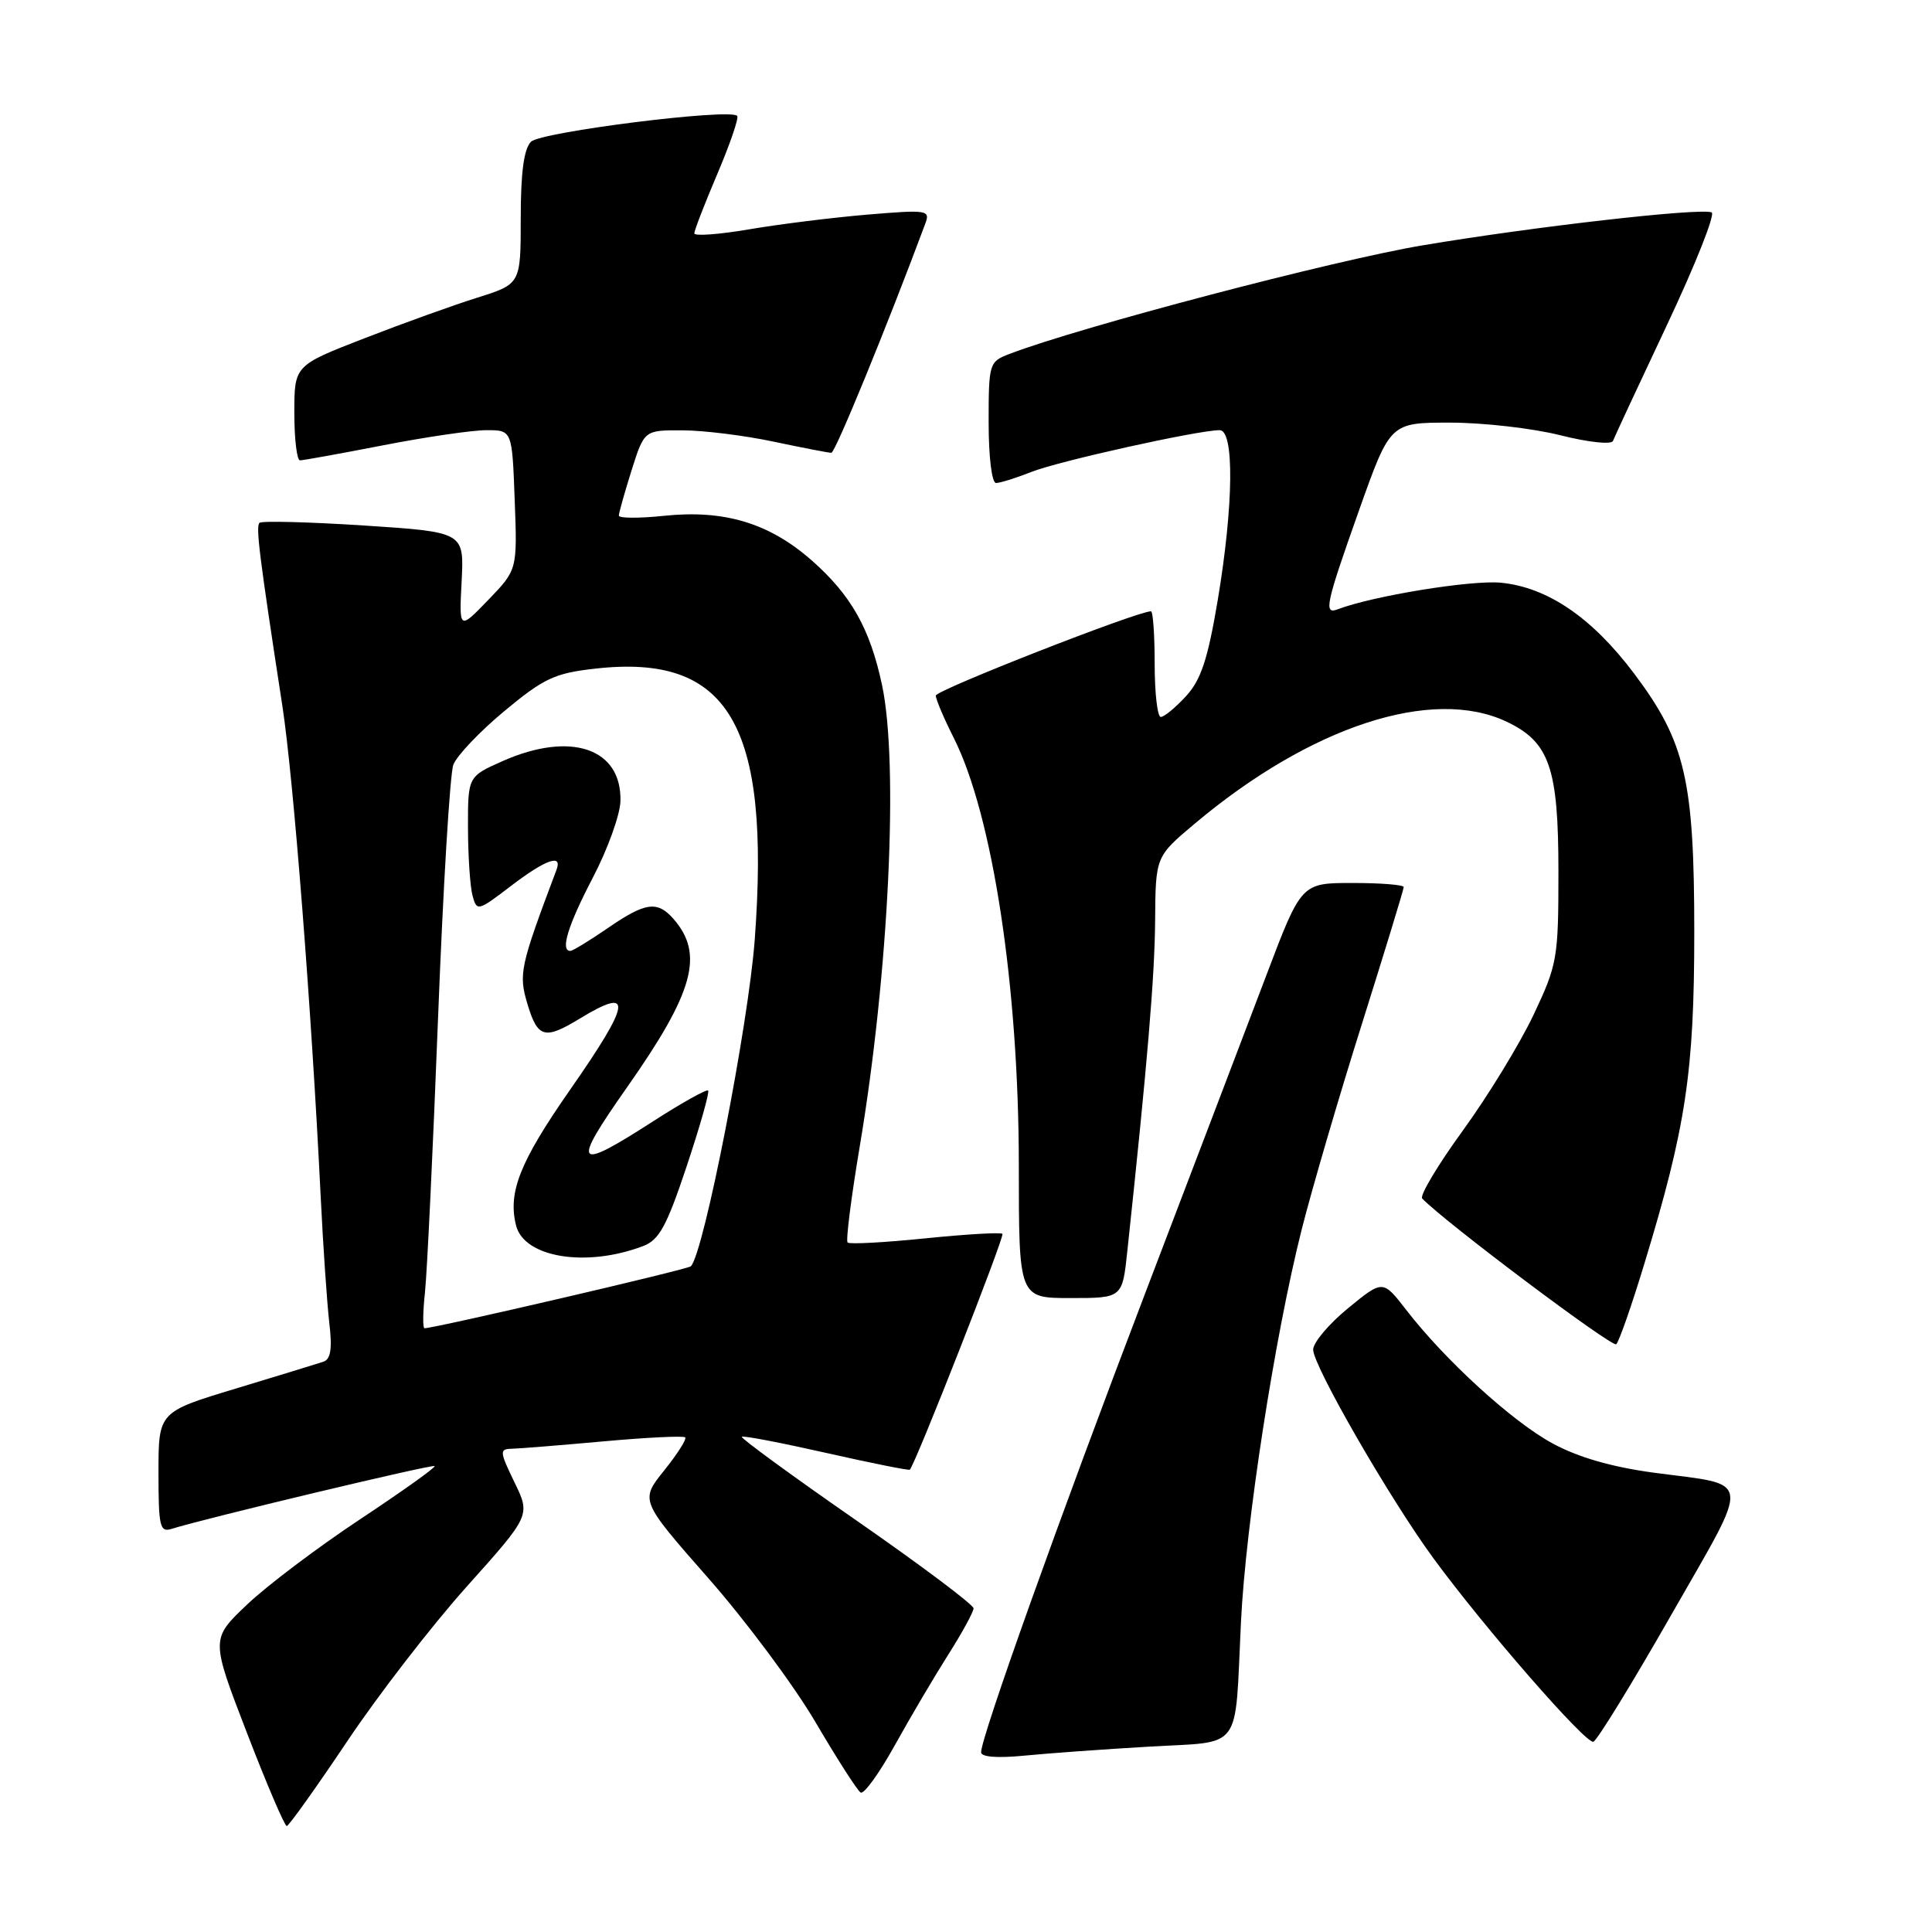 <?xml version="1.0" encoding="UTF-8" standalone="no"?>
<!DOCTYPE svg PUBLIC "-//W3C//DTD SVG 1.1//EN" "http://www.w3.org/Graphics/SVG/1.1/DTD/svg11.dtd" >
<svg xmlns="http://www.w3.org/2000/svg" xmlns:xlink="http://www.w3.org/1999/xlink" version="1.1" viewBox="0 0 256 256">
 <g >
 <path fill="currentColor"
d=" M 46.00 230.74 C 50.12 224.58 57.28 215.32 61.90 210.17 C 70.30 200.79 70.30 200.79 68.16 196.39 C 66.21 192.37 66.17 192.00 67.76 191.97 C 68.72 191.95 74.20 191.51 79.94 190.99 C 85.69 190.47 90.57 190.23 90.79 190.46 C 91.02 190.68 89.76 192.66 88.01 194.84 C 84.81 198.82 84.81 198.82 93.85 209.11 C 98.83 214.77 105.23 223.37 108.07 228.22 C 110.92 233.07 113.60 237.25 114.04 237.52 C 114.47 237.79 116.51 234.97 118.57 231.25 C 120.63 227.54 123.82 222.13 125.66 219.23 C 127.50 216.33 129.00 213.58 129.00 213.11 C 129.00 212.64 122.02 207.40 113.48 201.47 C 104.95 195.55 98.11 190.55 98.29 190.38 C 98.46 190.20 103.50 191.17 109.48 192.52 C 115.46 193.87 120.45 194.87 120.56 194.74 C 121.38 193.80 133.15 163.81 132.83 163.49 C 132.60 163.27 128.00 163.54 122.59 164.09 C 117.19 164.64 112.56 164.89 112.31 164.64 C 112.06 164.39 112.79 158.63 113.93 151.85 C 117.76 129.04 119.10 101.28 116.88 90.80 C 115.29 83.31 112.78 78.85 107.55 74.25 C 101.93 69.31 95.97 67.51 87.97 68.35 C 84.69 68.69 82.00 68.68 82.00 68.32 C 82.00 67.97 82.76 65.27 83.68 62.34 C 85.37 57.00 85.37 57.00 90.43 57.02 C 93.22 57.03 98.65 57.70 102.50 58.52 C 106.35 59.33 109.79 60.00 110.16 60.00 C 110.67 60.00 117.55 43.22 122.61 29.62 C 123.28 27.84 122.87 27.77 114.91 28.44 C 110.28 28.83 103.24 29.71 99.25 30.39 C 95.26 31.07 92.00 31.31 92.00 30.92 C 92.00 30.53 93.38 26.97 95.07 23.00 C 96.75 19.04 97.93 15.60 97.68 15.35 C 96.67 14.33 71.66 17.48 70.36 18.78 C 69.42 19.72 69.00 22.85 69.00 28.89 C 69.00 37.63 69.00 37.63 63.25 39.44 C 60.09 40.43 53.34 42.86 48.25 44.84 C 39.00 48.43 39.00 48.43 39.00 54.72 C 39.00 58.17 39.34 61.00 39.75 61.00 C 40.16 61.00 45.13 60.10 50.79 59.00 C 56.44 57.90 62.60 57.00 64.46 57.00 C 67.86 57.00 67.86 57.00 68.20 66.25 C 68.55 75.50 68.55 75.50 64.69 79.50 C 60.83 83.50 60.83 83.50 61.17 77.00 C 61.50 70.50 61.50 70.50 48.20 69.63 C 40.88 69.16 34.67 69.00 34.38 69.28 C 33.88 69.79 34.35 73.61 37.41 93.50 C 38.89 103.15 41.27 133.63 42.49 158.50 C 42.81 165.10 43.33 172.64 43.63 175.25 C 44.04 178.72 43.83 180.11 42.84 180.44 C 42.10 180.69 36.89 182.28 31.25 183.99 C 21.00 187.09 21.00 187.09 21.00 195.11 C 21.00 202.30 21.18 203.08 22.75 202.58 C 27.13 201.20 57.32 193.99 57.59 194.26 C 57.76 194.43 53.31 197.60 47.70 201.32 C 42.09 205.04 35.35 210.12 32.72 212.63 C 27.93 217.18 27.93 217.18 32.71 229.59 C 35.34 236.41 37.72 241.98 38.00 241.96 C 38.27 241.94 41.88 236.89 46.00 230.74 Z  M 152.26 231.44 C 164.80 230.70 163.59 232.34 164.43 215.00 C 165.06 201.94 168.89 177.14 172.48 162.92 C 173.81 157.65 177.39 145.40 180.45 135.71 C 183.50 126.02 186.00 117.84 186.00 117.54 C 186.00 117.24 182.95 117.00 179.22 117.00 C 172.43 117.00 172.43 117.00 167.79 129.25 C 165.23 135.99 157.99 155.00 151.69 171.50 C 140.45 200.93 130.00 230.18 130.00 232.18 C 130.00 232.82 132.16 232.98 135.75 232.63 C 138.91 232.32 146.34 231.78 152.26 231.44 Z  M 221.44 214.00 C 232.14 195.26 232.34 196.91 219.15 195.14 C 213.58 194.39 209.11 193.10 205.72 191.26 C 200.37 188.36 191.47 180.23 186.30 173.53 C 183.23 169.57 183.23 169.57 178.62 173.35 C 176.08 175.43 174.00 177.90 174.00 178.83 C 174.00 180.98 184.15 198.59 189.95 206.50 C 196.73 215.74 210.14 231.12 211.13 230.79 C 211.62 230.63 216.26 223.07 221.44 214.00 Z  M 217.87 167.50 C 223.40 149.36 224.50 142.03 224.50 123.50 C 224.50 103.36 223.32 98.28 216.53 89.25 C 210.94 81.82 205.05 77.81 198.85 77.21 C 194.94 76.84 181.86 78.97 177.27 80.73 C 175.36 81.46 175.64 80.14 180.10 67.56 C 184.21 56.00 184.21 56.00 192.15 56.00 C 196.52 56.00 203.08 56.75 206.74 57.67 C 210.47 58.61 213.54 58.94 213.73 58.42 C 213.92 57.91 217.15 50.98 220.91 43.00 C 224.67 35.02 227.32 28.34 226.80 28.14 C 225.19 27.53 203.16 30.04 188.50 32.51 C 176.70 34.49 143.15 43.31 133.75 46.90 C 131.07 47.93 131.00 48.14 131.00 55.98 C 131.00 60.55 131.42 64.00 131.98 64.00 C 132.52 64.00 134.66 63.33 136.73 62.51 C 140.37 61.08 158.76 57.00 161.61 57.00 C 163.57 57.00 163.46 66.94 161.36 79.50 C 160.04 87.36 159.14 90.09 157.15 92.25 C 155.76 93.76 154.26 95.00 153.81 95.00 C 153.37 95.00 153.00 91.85 153.00 88.00 C 153.00 84.15 152.78 81.00 152.51 81.00 C 150.69 81.00 124.00 91.45 124.00 92.17 C 124.00 92.66 125.07 95.19 126.38 97.78 C 131.54 108.04 135.00 130.79 135.00 154.49 C 135.00 172.00 135.00 172.00 141.86 172.00 C 148.72 172.00 148.72 172.00 149.38 165.75 C 152.05 140.78 153.00 129.39 153.06 122.00 C 153.12 113.50 153.12 113.50 158.31 109.14 C 173.68 96.22 189.78 90.96 199.64 95.63 C 205.32 98.33 206.50 101.74 206.50 115.50 C 206.50 127.01 206.36 127.79 203.19 134.50 C 201.36 138.35 197.15 145.24 193.83 149.81 C 190.51 154.38 188.09 158.43 188.45 158.81 C 191.48 161.96 213.65 178.60 214.16 178.12 C 214.53 177.78 216.20 173.00 217.87 167.50 Z  M 56.31 171.25 C 56.59 168.64 57.37 152.32 58.04 135.00 C 58.71 117.67 59.62 102.53 60.07 101.33 C 60.52 100.14 63.56 96.94 66.82 94.23 C 72.05 89.88 73.49 89.20 78.85 88.60 C 96.57 86.59 102.11 95.98 100.01 124.47 C 99.17 135.83 93.26 166.08 91.54 167.79 C 91.13 168.21 57.60 176.00 56.25 176.00 C 56.00 176.00 56.03 173.86 56.31 171.25 Z  M 85.22 165.11 C 87.35 164.30 88.34 162.48 91.00 154.50 C 92.76 149.21 94.04 144.71 93.83 144.50 C 93.63 144.30 90.36 146.12 86.57 148.56 C 76.12 155.29 75.64 154.67 83.11 144.04 C 91.95 131.45 93.33 126.42 89.23 121.75 C 87.09 119.32 85.52 119.54 80.50 123.00 C 78.10 124.65 75.88 126.00 75.57 126.00 C 74.21 126.00 75.25 122.63 78.56 116.28 C 80.52 112.53 82.16 107.98 82.21 106.17 C 82.41 99.16 75.65 96.85 66.62 100.84 C 62.00 102.89 62.00 102.89 62.01 109.69 C 62.02 113.44 62.29 117.48 62.61 118.67 C 63.18 120.78 63.31 120.75 67.67 117.42 C 72.30 113.88 74.56 113.08 73.74 115.25 C 68.89 128.13 68.70 129.04 69.89 133.04 C 71.24 137.54 72.17 137.80 76.77 135.00 C 83.97 130.61 83.68 132.73 75.49 144.47 C 68.88 153.96 67.28 157.99 68.38 162.38 C 69.45 166.64 77.67 167.98 85.22 165.11 Z "/>
</g>
</svg>